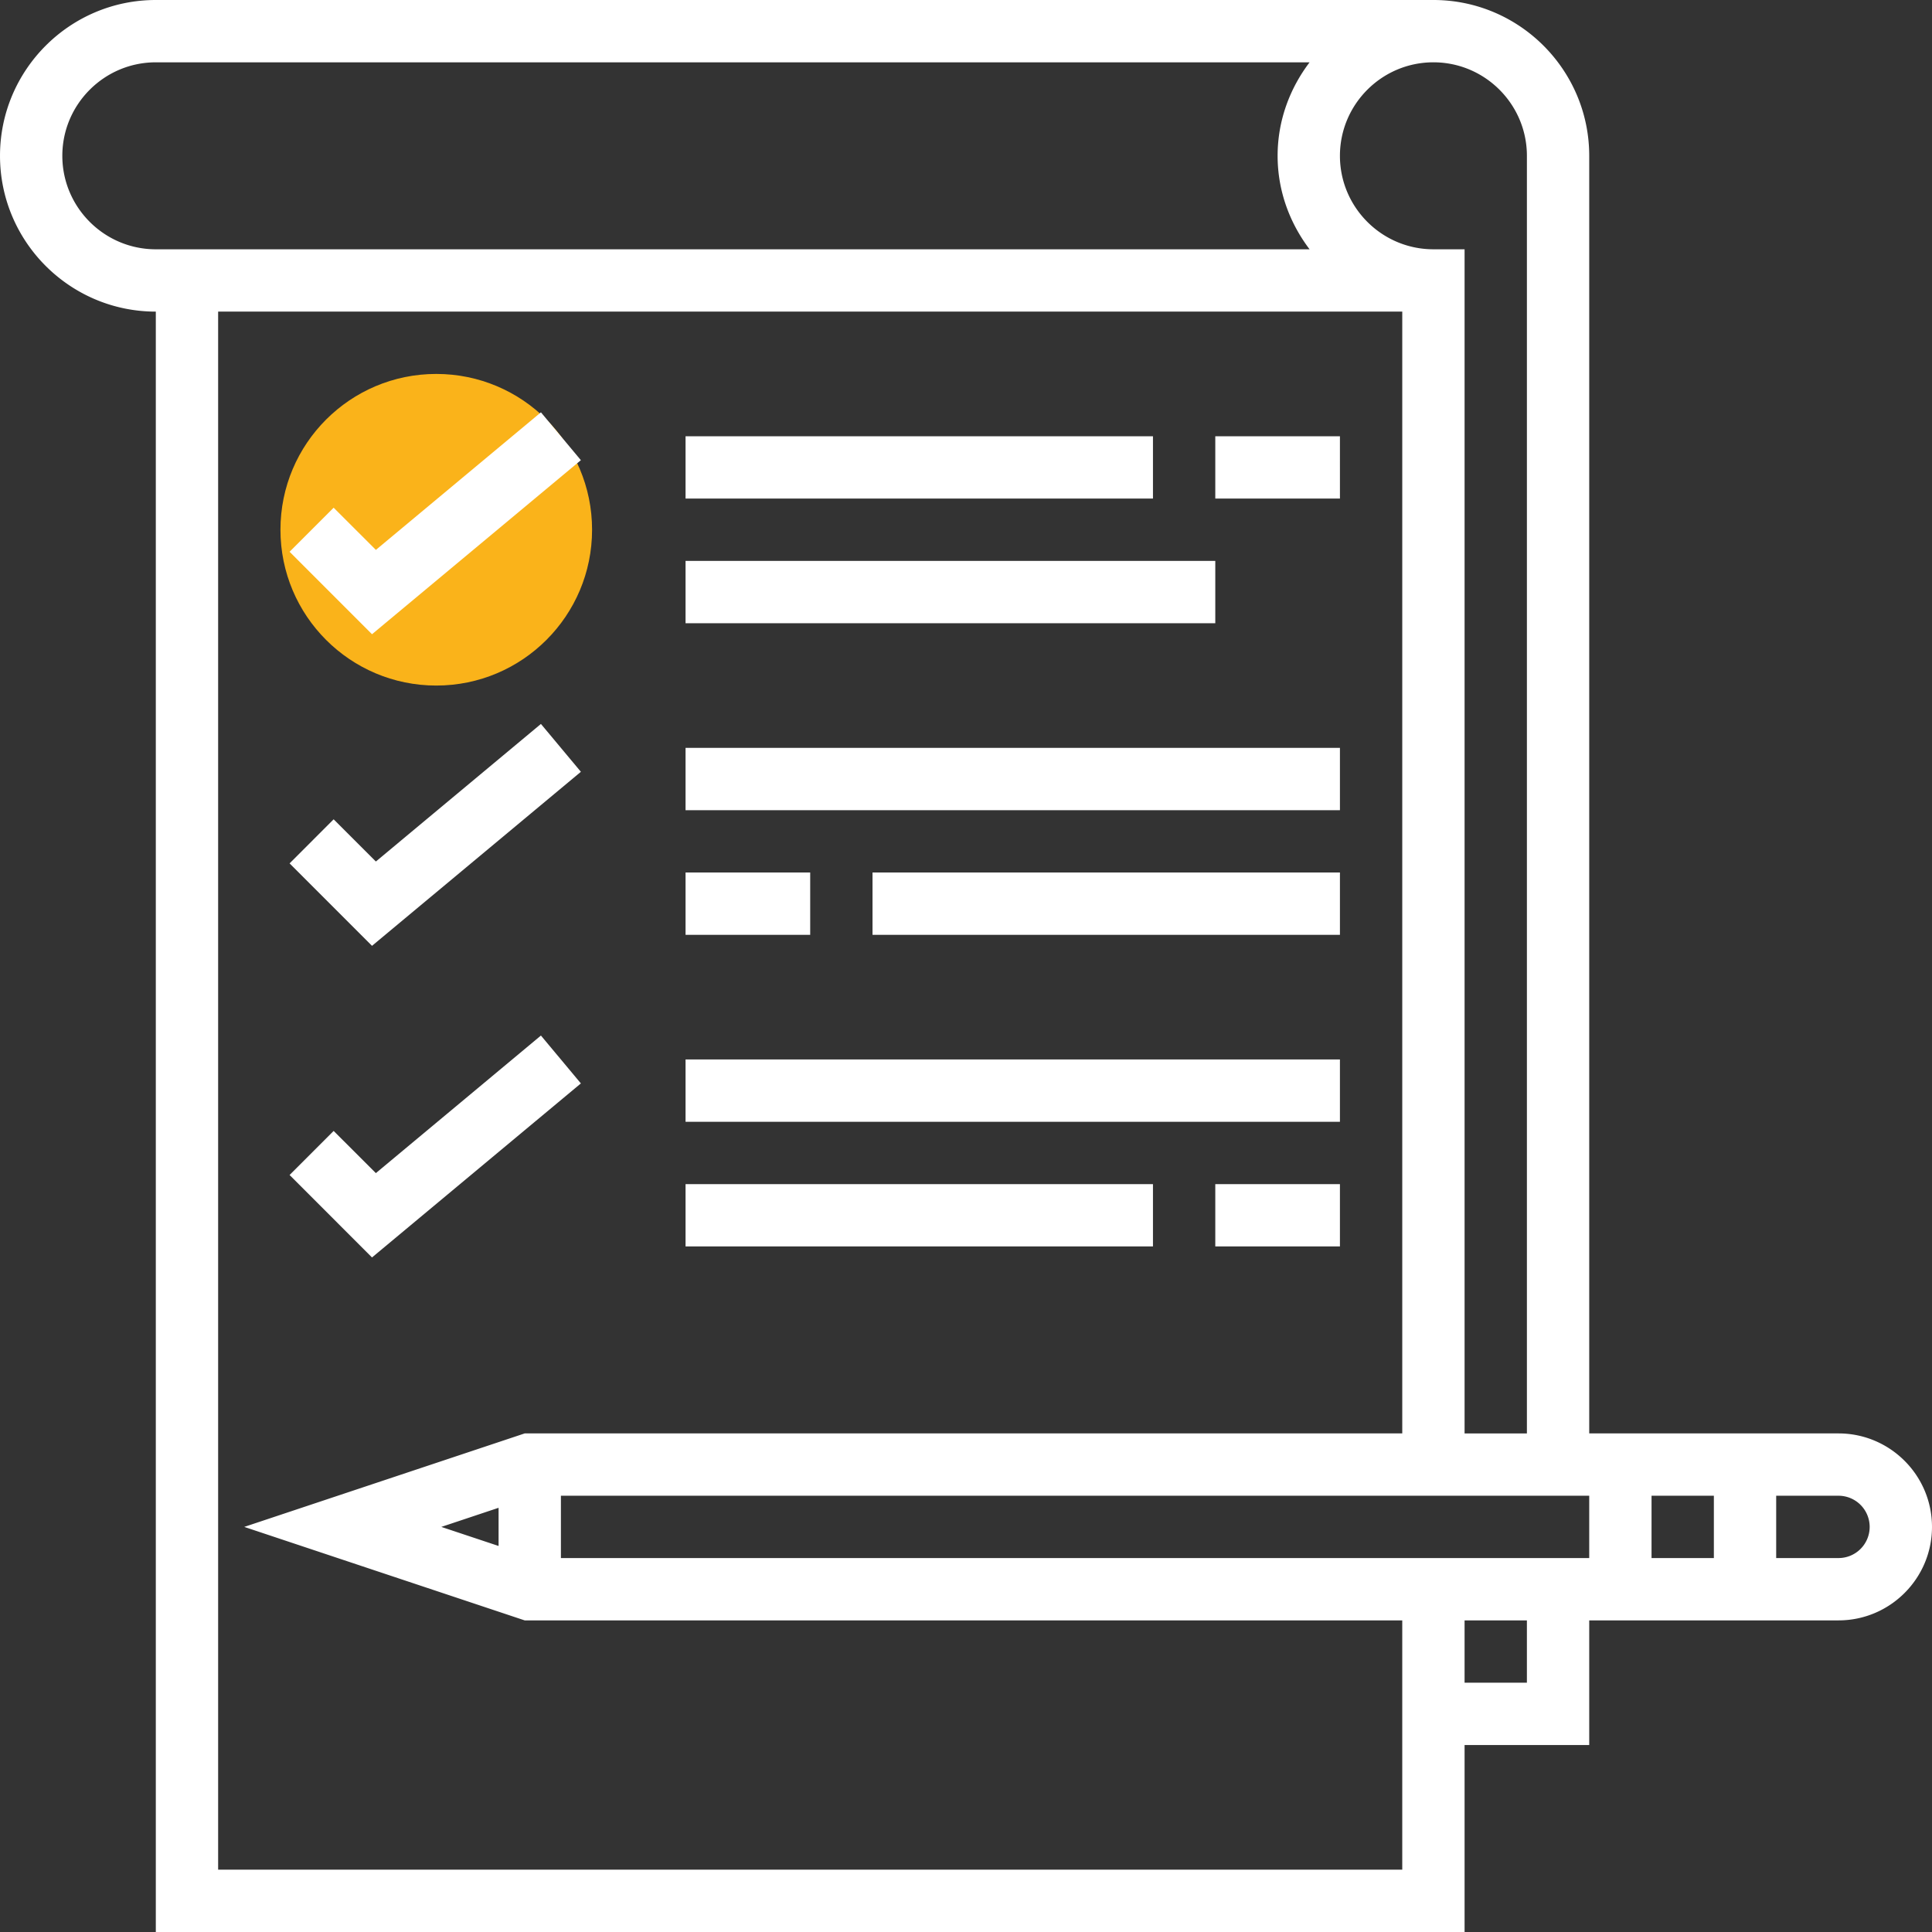 <svg xmlns="http://www.w3.org/2000/svg" viewBox="0 0 290.626 290.626"><rect x="0" y="0" width="290.626" height="290.626" fill="#333333" stroke="none"/><circle cx="65.626" cy="79.688" r="23.438" fill="#fab31a"/><path fill="#fff" d="M43.562 83.002l12.399 12.403 31.42-26.18-6.01-7.2L56.542 82.72l-6.352-6.347zm59.564-17.377h70.312V75h-70.312zm0 18.75h79.687v9.375h-79.687zm-59.564 45.502l12.399 12.403 31.42-26.18-6.01-7.2-24.829 20.695-6.352-6.347zm59.564-17.377h98.437v9.375h-98.437zm0 18.75h18.75v9.375h-18.75zm28.125 0h70.312v9.375h-70.312zm-87.689 45.502l12.399 12.403 31.42-26.18-6.01-7.2-24.829 20.695-6.352-6.347zm59.564-17.377h98.437v9.375h-98.437zm0 18.75h70.312v9.375h-70.312zm79.687 0h18.75v9.375h-18.75zm0-112.5h18.75V75h-18.75z"/><path d="M276.563 215.625h-37.5V23.438C239.063 10.514 228.549 0 215.626 0H23.439C10.515 0 .001 10.514.001 23.438s10.514 23.438 23.437 23.438v243.75h196.875V262.5h18.75v-18.75h37.5c7.753 0 14.062-6.309 14.062-14.063 0-7.754-6.309-14.062-14.062-14.062zM229.688 23.438v192.188h-9.375V37.5h-4.688c-7.753 0-14.062-6.309-14.062-14.063 0-7.754 6.309-14.063 14.062-14.063 7.753 0 14.063 6.31 14.063 14.064zm-220.312 0c0-7.753 6.309-14.063 14.062-14.063h173.559c-2.977 3.928-4.809 8.766-4.809 14.063 0 5.297 1.833 10.134 4.809 14.063H23.439c-7.753-.001-14.063-6.31-14.063-14.063zM32.814 281.25V46.875h178.125v168.75H78.929l-42.187 14.063 42.187 14.063h132.009v37.5H32.814v-.001zm33.572-51.562l8.615-2.874v5.742l-8.615-2.868zm163.302 23.437h-9.375v-9.375h9.375v9.375zm9.375-18.75H84.376V225h154.687v9.375zm18.75 0h-9.375V225h9.375v9.375zm18.75 0h-9.375V225h9.375a4.692 4.692 0 0 1 4.687 4.688 4.69 4.69 0 0 1-4.687 4.687z" fill="#fff"/></svg>